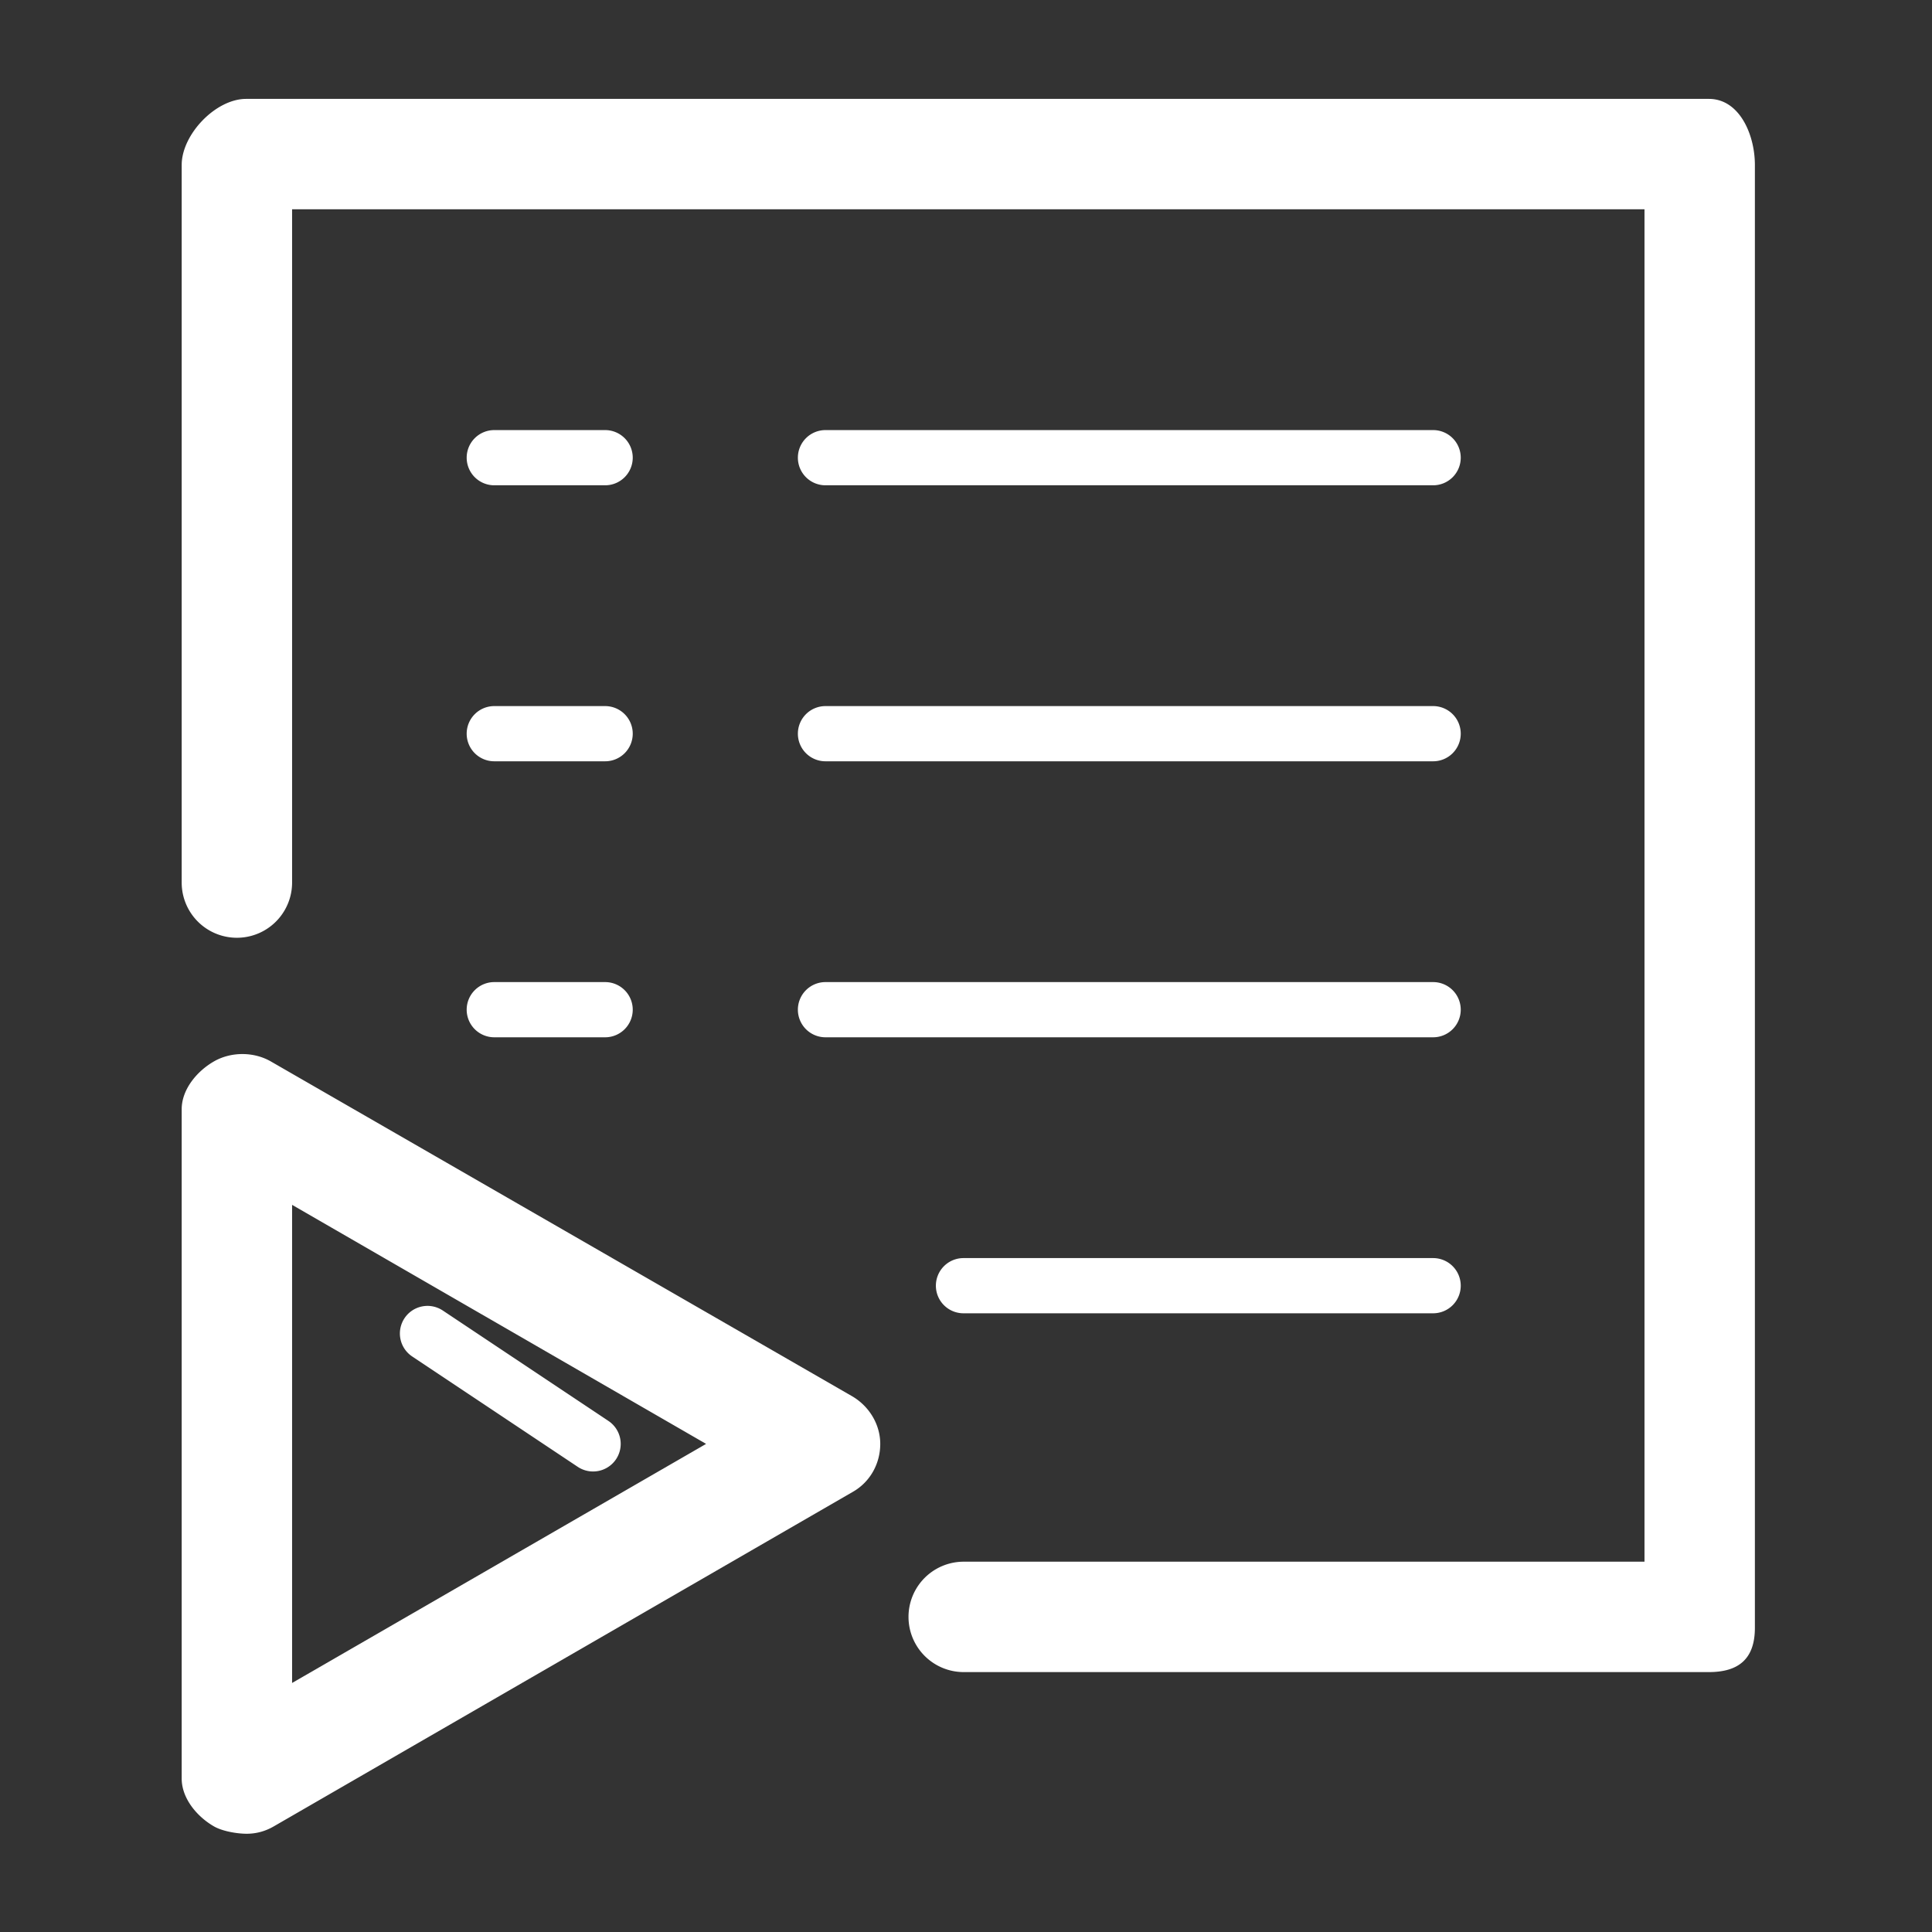 <svg t="1653448099639" class="icon" viewBox="0 0 1024 1024" version="1.1" xmlns="http://www.w3.org/2000/svg" p-id="8337" width="32" height="32"><rect x="0" y="0" width="1024" height="1024" fill="#333333" stroke="none"/><path d="M905.757 52.414h-775.314c-16.15 0-34.143 18.856-34.143 35.021v380.343a29.257 29.257 0 0 0 58.514 0V110.928h716.8v716.8H510.786a29.257 29.257 0 0 0 0 58.514h394.971c16.15 0 24.371-7.344 24.371-23.493v-775.314c0-16.165-8.221-35.021-24.371-35.021z" fill="#ffffff" p-id="8338"></path><path d="M437.643 257.214h321.829a14.629 14.629 0 1 0 0-29.257h-321.829a14.629 14.629 0 1 0 0 29.257zM262.1 257.214h58.514a14.629 14.629 0 1 0 0-29.257h-58.514a14.629 14.629 0 1 0 0 29.257zM437.643 403.5h321.829a14.629 14.629 0 1 0 0-29.257h-321.829a14.629 14.629 0 1 0 0 29.257zM262.1 403.5h58.514a14.629 14.629 0 1 0 0-29.257h-58.514a14.629 14.629 0 1 0 0 29.257zM437.643 549.786h321.829a14.629 14.629 0 1 0 0-29.257h-321.829a14.629 14.629 0 1 0 0 29.257zM262.1 549.786h58.514a14.629 14.629 0 1 0 0-29.257h-58.514a14.629 14.629 0 1 0 0 29.257zM759.472 666.814h-248.686a14.629 14.629 0 1 0 0 29.257h248.686a14.629 14.629 0 1 0 0-29.257zM451.511 739.957L143.55 562.586c-9.055-5.222-21.109-5.222-30.179 0s-17.072 14.892-17.072 25.337v354.743c0 10.459 8.016 20.114 17.072 25.337 4.535 2.619 12.317 3.92 17.379 3.92s9.86-1.302 14.38-3.92l307.024-177.371c9.055-5.222 14.395-14.892 14.395-25.337s-5.983-20.114-15.038-25.337zM154.814 892.006V638.596l219.429 126.698-219.429 126.713z" fill="#ffffff" p-id="8339"></path><path d="M306.235 777.465a14.658 14.658 0 0 0 20.29-4.052 14.629 14.629 0 0 0-4.052-20.29l-87.771-58.514a14.629 14.629 0 1 0-16.238 24.342l87.771 58.514z" fill="#ffffff" p-id="8340"></path></svg>